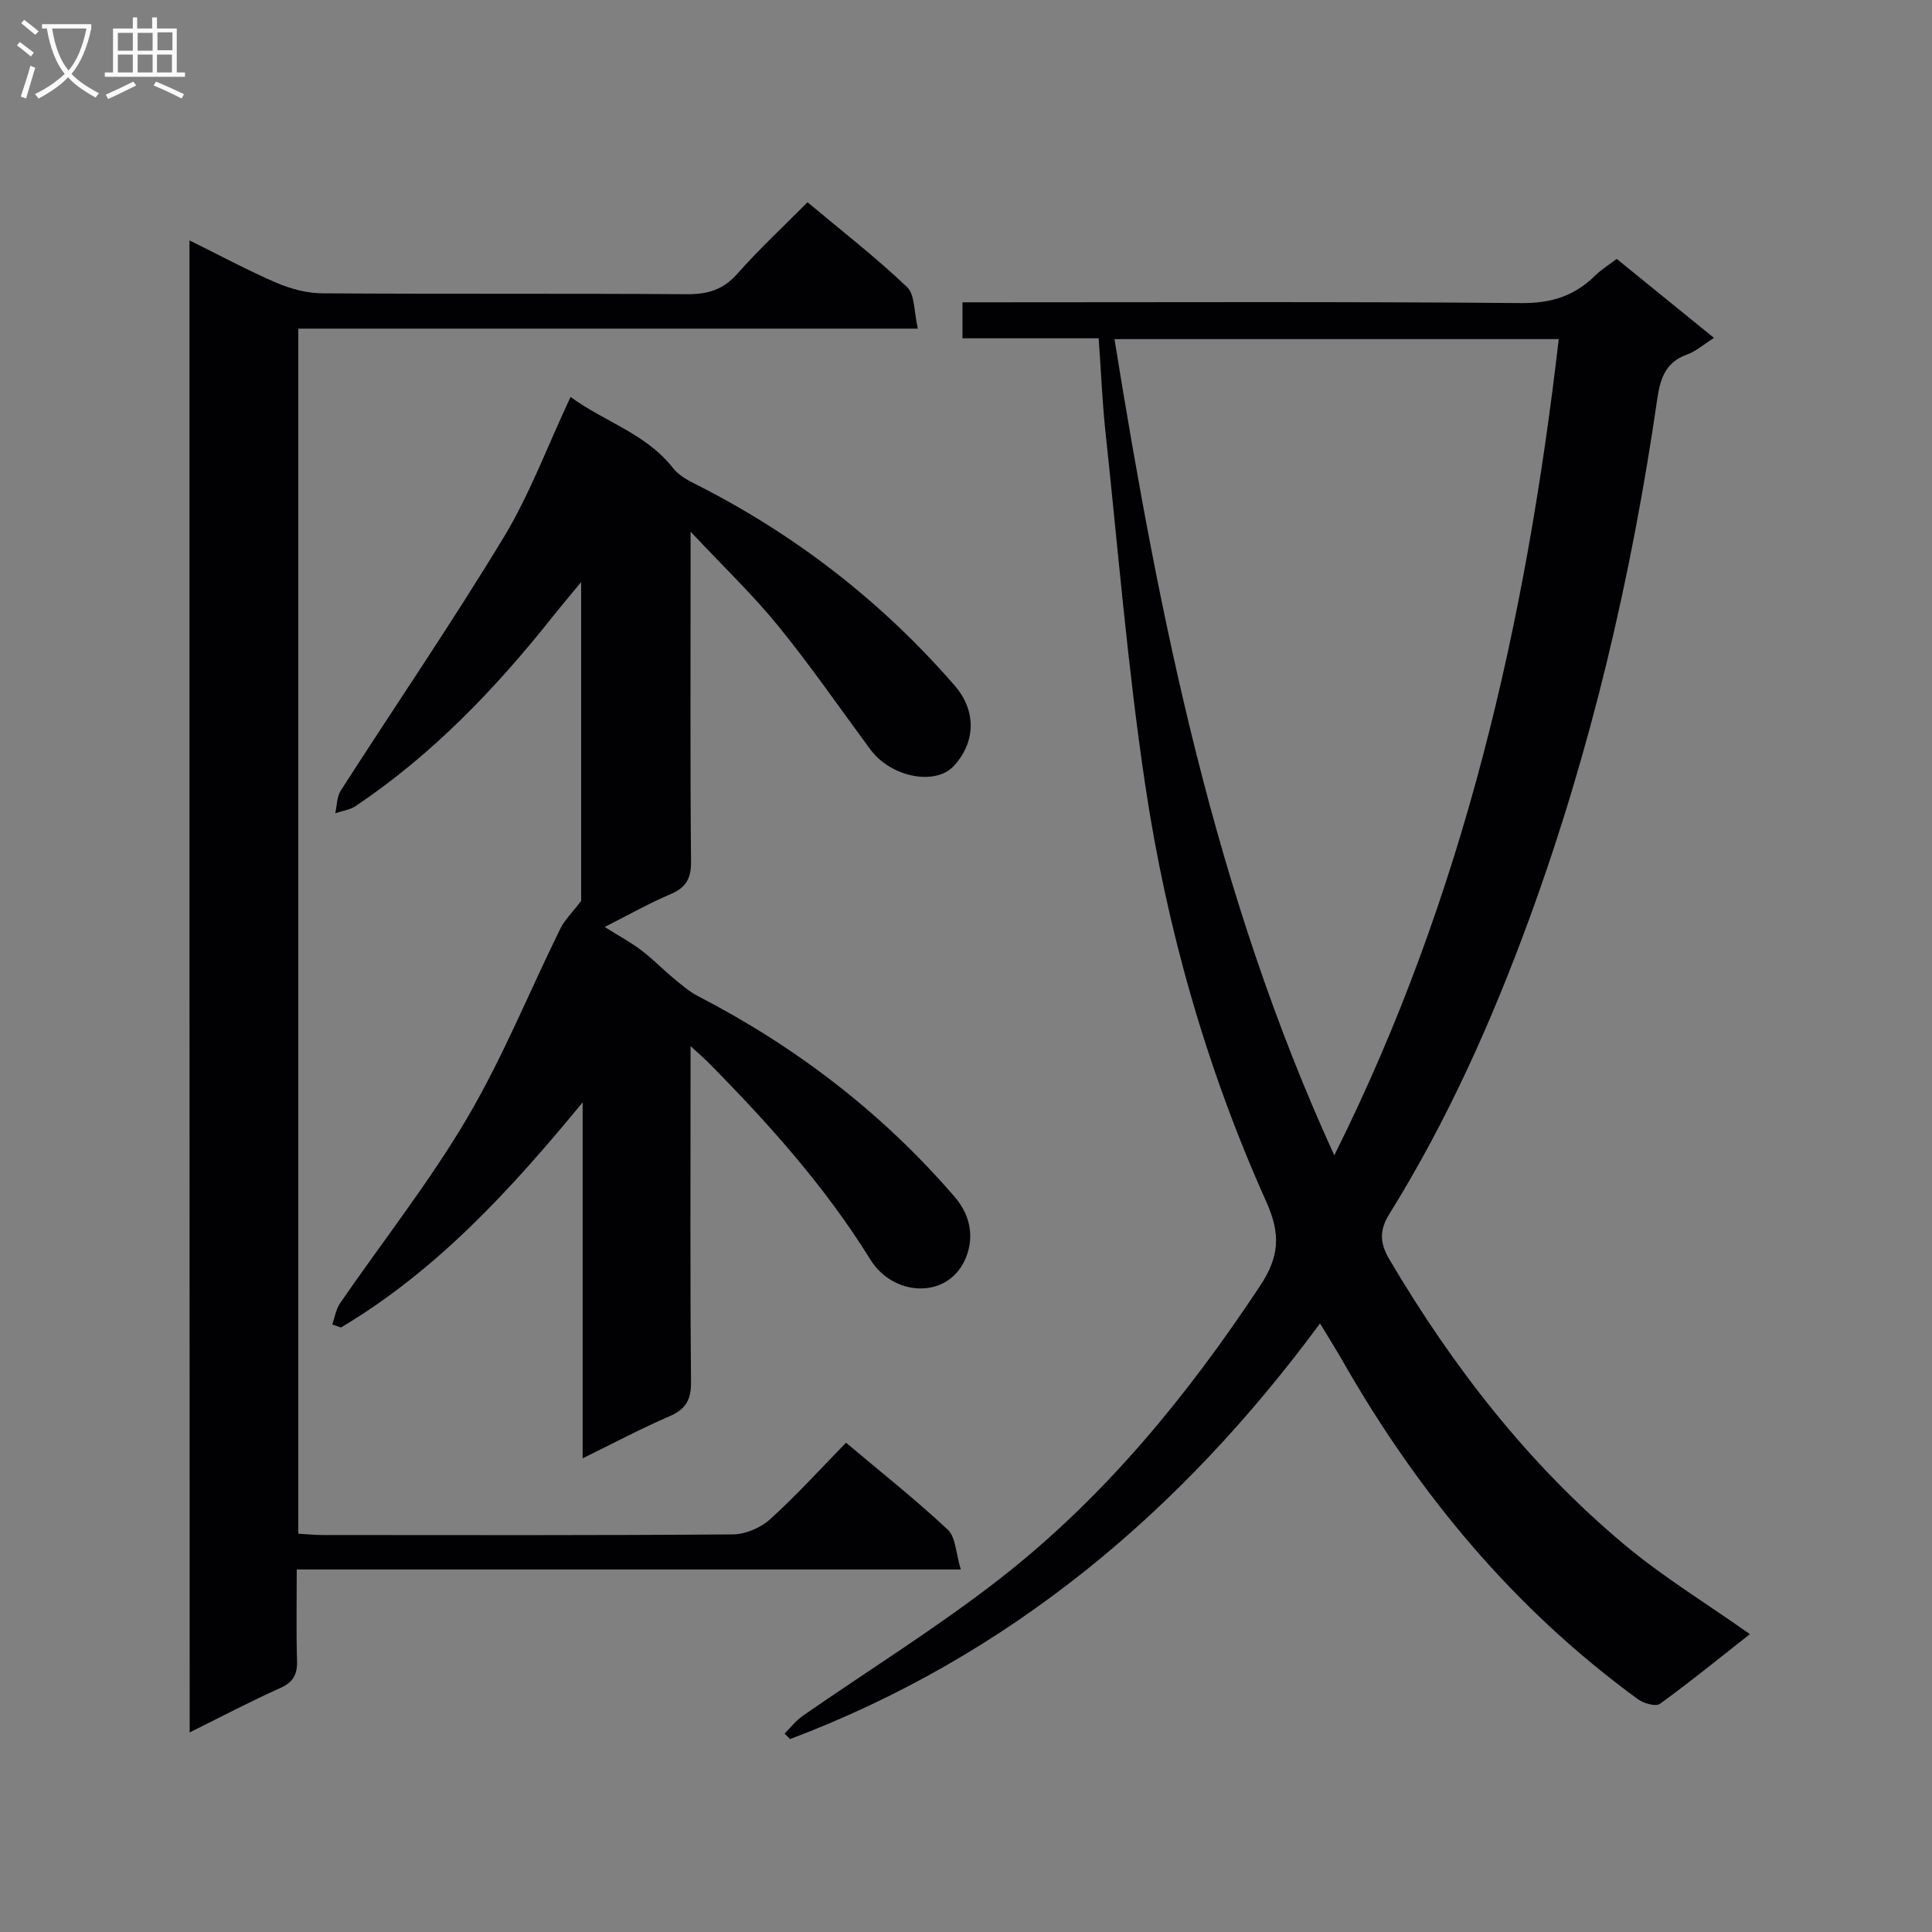 <svg enable-background="new 0 0 400 400" viewBox="0 0 400 400" xmlns="http://www.w3.org/2000/svg"><rect x="0" y="0" width="400" height="400" fill="#808080" stroke="none"/><g fill="#010104"><path d="m227.47 70.04c-9.43 0-18.69 0-28.2 0 0-2.54 0-4.62 0-7.45h5.83c36.66 0 73.31-.16 109.96.16 6.17.05 10.93-1.51 15.17-5.67 1.28-1.25 2.84-2.22 4.49-3.48 6.61 5.37 13.04 10.6 20.14 16.36-2.12 1.34-3.73 2.78-5.6 3.45-4.45 1.58-5.53 5.02-6.14 9.18-5.32 36.72-13.73 72.74-26.48 107.59-7.76 21.22-17 41.87-28.97 61.13-2.09 3.37-2.05 5.98-.01 9.44 13.13 22.25 28.8 42.43 48.64 59.04 8 6.7 17 12.18 26 18.54-6.38 5.01-12.37 9.9-18.63 14.43-.87.63-3.36-.09-4.55-.95-25.57-18.65-45.33-42.4-60.97-69.74-1.48-2.59-3.07-5.13-4.85-8.07-28.75 38.97-64.29 68.89-109.73 86.06-.38-.38-.75-.76-1.13-1.14 1.24-1.23 2.32-2.67 3.73-3.65 13.64-9.48 27.83-18.26 40.91-28.46 21.57-16.83 38.72-37.78 53.8-60.58 4.06-6.13 4.28-10.77 1.28-17.45-12.37-27.55-20.61-56.5-25.06-86.3-3.65-24.43-5.65-49.11-8.29-73.69-.62-6.08-.87-12.2-1.34-18.75zm3.27.17c9.36 57.95 20.68 114.74 45.51 168.99 26.89-53.86 39.7-110.44 46.47-168.99-30.66 0-60.94 0-91.98 0z"/><path d="m39.23 49.77c6.37 3.14 12.07 6.22 17.99 8.77 2.95 1.27 6.31 2.17 9.49 2.19 25.16.17 50.32.01 75.48.18 4.28.03 7.52-.89 10.47-4.23 4.51-5.11 9.53-9.76 14.53-14.81 7.05 5.91 14.13 11.4 20.58 17.54 1.7 1.62 1.45 5.27 2.26 8.63-43.42 0-85.68 0-128.27 0v249.5c1.8.1 3.4.27 5.01.27 28.33.02 56.65.09 84.98-.13 2.61-.02 5.75-1.38 7.72-3.16 5.42-4.9 10.35-10.36 15.69-15.82 7.27 6.13 14.42 11.78 21.05 17.99 1.68 1.57 1.69 4.93 2.71 8.25-46.34 0-91.58 0-137.48 0 0 6.63-.13 12.76.06 18.87.09 2.87-.79 4.48-3.52 5.7-6.16 2.75-12.14 5.91-18.71 9.17-.04-103.31-.04-205.73-.04-308.91z"/><path d="m68.79 274.22c.53-1.48.76-3.16 1.62-4.41 8.77-12.74 18.41-24.95 26.25-38.23 7.4-12.54 12.9-26.2 19.35-39.31.86-1.76 2.37-3.2 4.31-5.75 0-20.53 0-42.63 0-66.01-2.53 3.07-4.38 5.24-6.15 7.48-11.76 14.79-24.76 28.3-40.53 38.89-1.2.81-2.81 1.01-4.23 1.49.36-1.58.32-3.41 1.14-4.69 11.23-17.48 22.96-34.65 33.72-52.4 5.38-8.88 9.04-18.82 13.86-29.1 6.89 5.1 15.53 7.51 21.18 14.69 1.05 1.34 2.69 2.36 4.25 3.14 20.77 10.42 38.82 24.36 54.06 41.89 4.58 5.27 4.39 11.7-.09 16.63-3.83 4.22-13.06 2.42-17.33-3.36-6.32-8.55-12.37-17.33-19.08-25.57-5.23-6.44-11.28-12.21-18.14-19.53v6.37c0 20.66-.1 41.32.09 61.97.03 3.55-1.08 5.38-4.29 6.74-4.39 1.86-8.57 4.24-13.59 6.77 2.97 1.87 5.41 3.17 7.58 4.82 2.33 1.76 4.38 3.89 6.63 5.76 1.62 1.34 3.25 2.77 5.1 3.73 20.33 10.51 38.17 24.19 53.13 41.54 3.7 4.29 4.04 9.14 2.04 13.31-3.82 7.95-14.78 7.27-19.45-.27-9.37-15.13-21.1-28.22-33.53-40.79-.91-.92-1.9-1.76-3.72-3.44v6.11c0 21.16-.1 42.32.1 63.47.03 3.74-1.15 5.64-4.52 7.09-5.77 2.48-11.33 5.45-17.92 8.68 0-25.1 0-49.4 0-73.7-14.84 18.04-30.14 34.76-50.03 46.61-.59-.2-1.2-.41-1.81-.62z"/></g><path d="m6.4 11.7c-1-.8-1.9-1.6-2.9-2.3l.6-.7c.9.7 1.9 1.4 2.9 2.2zm-2.1 8.3c.7-2.1 1.4-4.2 2-6.4.2.1.6.3 1 .4-.7 2.3-1.3 4.4-1.9 6.4zm3-12.8c-1.1-.9-2.1-1.7-2.9-2.4l.6-.7c1 .8 2 1.5 3 2.4zm1.4-1.3v-.9h10.2v.9c-.9 4.2-2.3 7.3-4.1 9.4 1.3 1.4 3.2 2.7 5.7 4-.2.2-.4.5-.7.9-2.5-1.4-4.4-2.7-5.7-4.2-1.4 1.5-3.5 3-6.1 4.4 0 0 0 0-.1-.1-.3-.4-.5-.7-.7-.8 2.7-1.3 4.7-2.8 6.2-4.2-1.8-2.2-3-5.3-3.7-9.4zm9.2 0h-7.1c.6 3.8 1.7 6.7 3.4 8.7 1.7-2 2.9-4.8 3.7-8.7z" fill="#fbfafa"/><path d="m31.6 3.6h.9v2.3h4.1v9.1h1.7v.9h-16.6v-.9h1.7v-9.1h4.1v-2.3h.9v2.3h3.1v-2.3zm-4 13.3.6.8c-1.9.9-3.8 1.9-5.8 2.8-.2-.3-.3-.6-.5-.9 2-.9 3.9-1.8 5.7-2.7zm-3.2-10.1v3.7h3.1v-3.7zm0 4.5v3.7h3.1v-3.7zm4.1-4.5v3.7h3.1v-3.7zm0 4.5v3.7h3.1v-3.7zm9.1 9.1c-2.1-1.1-4.1-2-5.8-2.7l.5-.8c2.2.9 4.1 1.8 5.8 2.6zm-1.9-13.7h-3.1v3.7h3.1v-3.6zm-3.2 4.6v3.7h3.1v-3.7z" fill="#fbfafa"/></svg>